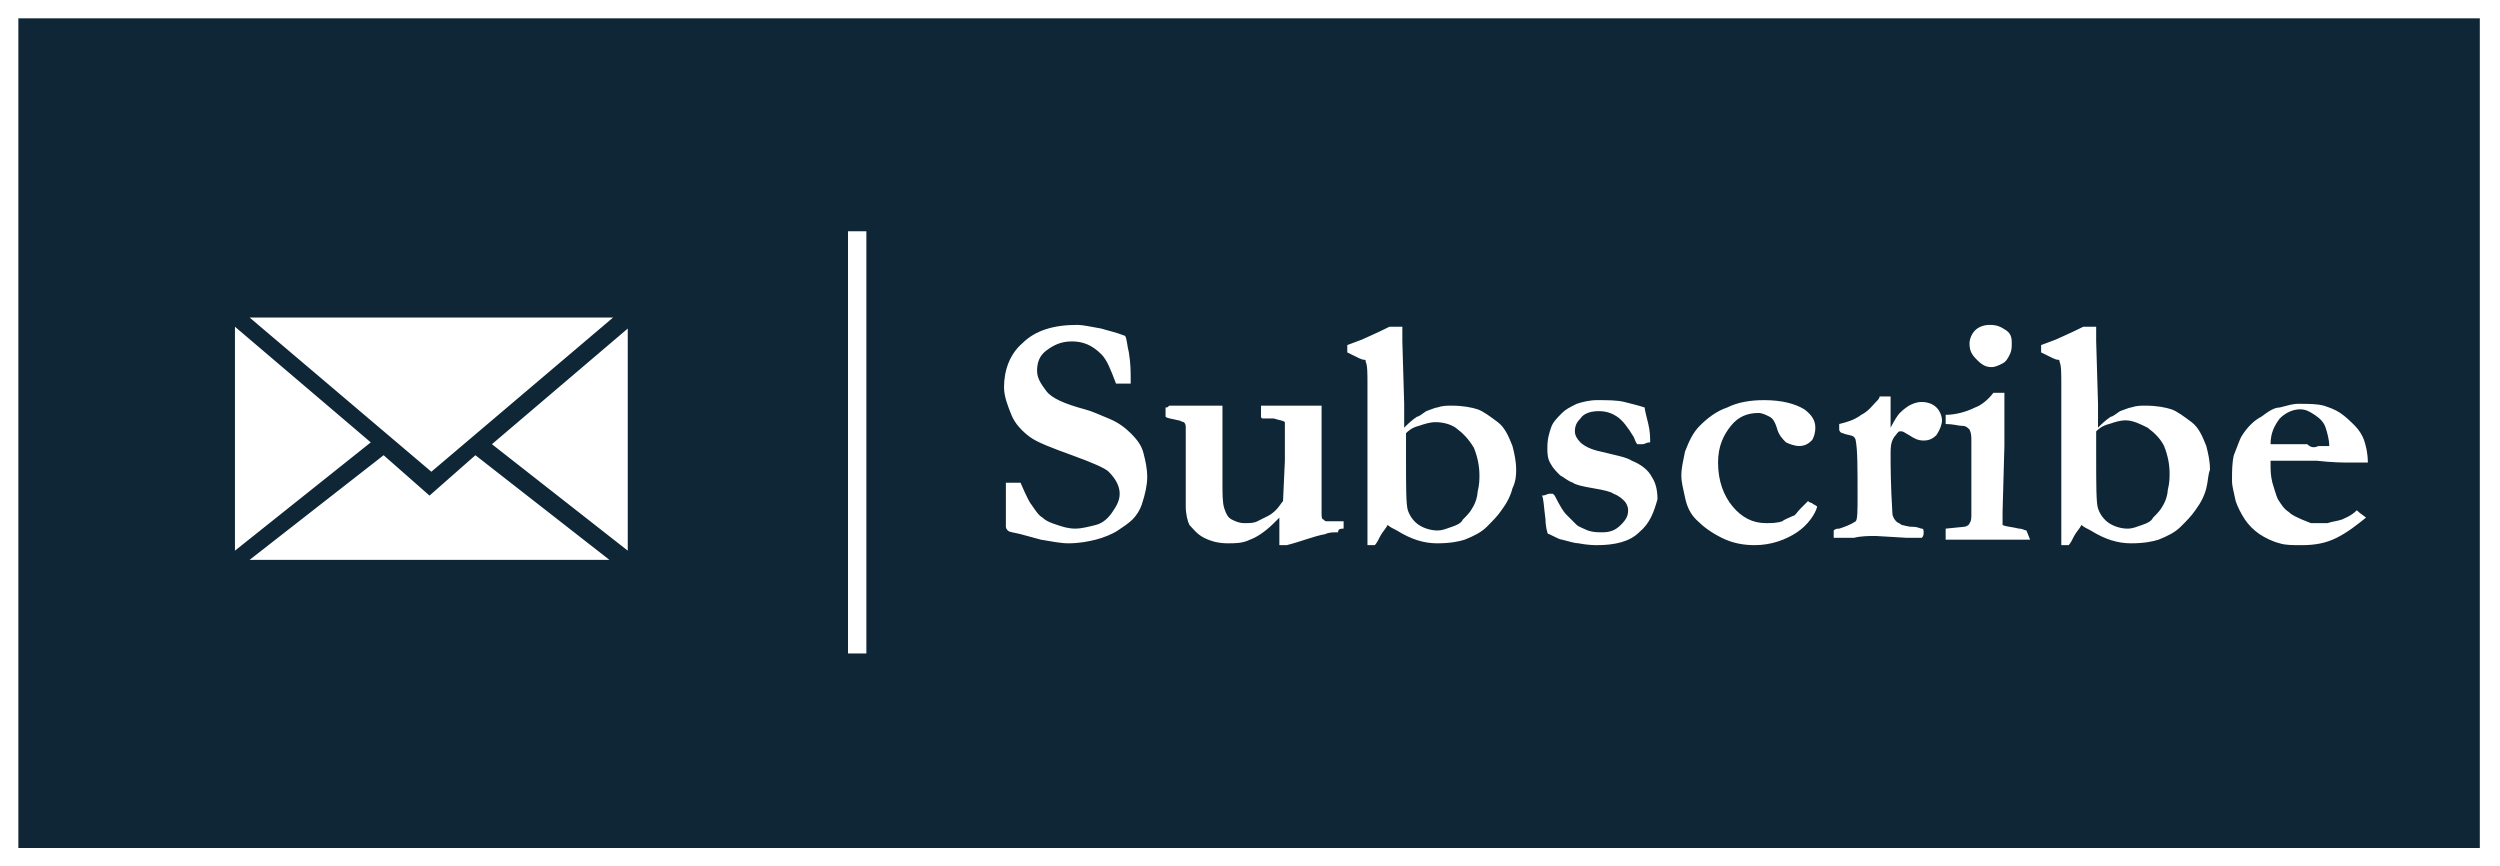 <?xml version="1.0" encoding="utf-8"?>
<!-- Generator: Adobe Illustrator 21.0.0, SVG Export Plug-In . SVG Version: 6.00 Build 0)  -->
<svg version="1.1" id="Layer_1" xmlns="http://www.w3.org/2000/svg" xmlns:xlink="http://www.w3.org/1999/xlink" x="0px" y="0px"
	 viewBox="0 0 136.2 47.2" style="enable-background:new 0 0 136.2 47.2;" xml:space="preserve">
<style type="text/css">
	.st0{fill:#0E2635;}
</style>
<g>
	<path class="st0" d="M117,23.3c-0.4-0.2-0.8-0.4-1.2-0.4c-0.3,0-0.6,0.1-0.9,0.2c-0.4,0.1-0.6,0.3-0.7,0.4l0,1.4
		c0,1.5,0,2.5,0.1,2.8c0.1,0.3,0.3,0.6,0.6,0.8c0.3,0.2,0.7,0.3,1,0.3c0.3,0,0.5-0.1,0.8-0.2c0.3-0.1,0.5-0.2,0.6-0.4
		c0.2-0.2,0.4-0.4,0.5-0.6c0.2-0.3,0.3-0.7,0.3-0.9c0.1-0.4,0.1-0.7,0.1-0.9c0-0.5-0.1-1-0.3-1.5C117.7,23.9,117.4,23.6,117,23.3z"
		/>
	<path class="st0" d="M79.3,23.3C79,23.1,78.6,23,78.2,23c-0.3,0-0.6,0.1-0.9,0.2c-0.4,0.1-0.6,0.3-0.7,0.4l0,1.4
		c0,1.5,0,2.5,0.1,2.8c0.1,0.3,0.3,0.6,0.6,0.8c0.3,0.2,0.7,0.3,1,0.3c0.3,0,0.5-0.1,0.8-0.2c0.3-0.1,0.5-0.2,0.6-0.4
		c0.2-0.2,0.4-0.4,0.5-0.6c0.2-0.3,0.3-0.7,0.3-0.9c0.1-0.4,0.1-0.7,0.1-0.9c0-0.5-0.1-1-0.3-1.5C80,23.9,79.7,23.6,79.3,23.3z"/>
	<path class="st0" d="M126.3,24.3c0.2,0,0.3,0,0.4,0c0.1,0,0.1,0,0.2,0c0-0.3-0.1-0.7-0.2-1c-0.1-0.3-0.3-0.5-0.6-0.7
		c-0.3-0.2-0.5-0.3-0.8-0.3c-0.4,0-0.8,0.2-1.1,0.5c-0.3,0.4-0.5,0.8-0.5,1.4l2,0C125.9,24.4,126.1,24.4,126.3,24.3z"/>
	<path class="st0" d="M1,1v45.2h134.1V1H1z M107.6,18c0.2-0.2,0.5-0.3,0.8-0.3c0.4,0,0.6,0.1,0.9,0.3s0.3,0.5,0.3,0.7
		c0,0.2,0,0.4-0.1,0.6c-0.1,0.2-0.2,0.4-0.4,0.5s-0.4,0.2-0.6,0.2c-0.3,0-0.5-0.1-0.8-0.4s-0.4-0.5-0.4-0.9
		C107.3,18.5,107.4,18.2,107.6,18z M33.4,17.3l-9.9,8.4l-9.9-8.4H33.4z M12.8,17.8l7.4,6.3L12.8,30V17.8z M13.6,30.5l7.3-5.7
		l2.5,2.2l2.5-2.2l7.3,5.7H13.6z M34.2,30l-7.4-5.8l7.4-6.3V30z M47.2,35.6h-1v-23h1V35.6z M62.2,27.5c-0.1,0.3-0.3,0.6-0.5,0.8
		c-0.2,0.2-0.5,0.4-0.8,0.6s-0.8,0.4-1.2,0.5c-0.4,0.1-0.9,0.2-1.5,0.2c-0.4,0-0.9-0.1-1.5-0.2l-1.1-0.3C55.2,29,55,29,54.9,28.9
		c0,0-0.1-0.1-0.1-0.2v-0.1c0-0.1,0-0.5,0-1.2c0-0.4,0-0.7,0-0.8v-0.3l0.8,0c0.3,0.7,0.5,1.1,0.6,1.2c0.2,0.3,0.4,0.6,0.6,0.7
		c0.2,0.2,0.5,0.3,0.8,0.4c0.3,0.1,0.6,0.2,1,0.2c0.3,0,0.7-0.1,1.1-0.2s0.7-0.4,0.9-0.7c0.2-0.3,0.4-0.6,0.4-1
		c0-0.4-0.2-0.8-0.6-1.2c-0.2-0.2-0.9-0.5-2-0.9c-1.1-0.4-1.9-0.7-2.3-1c-0.4-0.3-0.8-0.7-1-1.2c-0.2-0.5-0.4-1-0.4-1.5
		c0-0.9,0.3-1.8,1-2.4c0.7-0.7,1.7-1,3-1c0.3,0,0.7,0.1,1.3,0.2c0.3,0.1,0.8,0.2,1.3,0.4c0.1,0.2,0.1,0.5,0.2,0.9
		c0.1,0.6,0.1,1.1,0.1,1.4c0,0.1,0,0.2,0,0.3l-0.1,0l-0.6,0l-0.1,0c-0.3-0.8-0.5-1.3-0.8-1.6c-0.5-0.5-1-0.7-1.6-0.7
		c-0.6,0-1,0.2-1.4,0.5s-0.5,0.7-0.5,1.1c0,0.4,0.2,0.7,0.5,1.1c0.3,0.4,1,0.7,2.1,1c0.4,0.1,0.8,0.3,1.3,0.5s0.9,0.5,1.2,0.8
		c0.4,0.4,0.6,0.7,0.7,1.1s0.2,0.8,0.2,1.3C62.5,26.4,62.4,26.9,62.2,27.5z M72.9,29c-0.3,0-0.5,0-0.7,0.1c-0.6,0.1-1.3,0.4-2.1,0.6
		l-0.4,0l0-1.5c-0.1,0.1-0.2,0.2-0.3,0.3c-0.5,0.5-1,0.8-1.3,0.9c-0.4,0.2-0.8,0.2-1.2,0.2c-0.5,0-0.9-0.1-1.3-0.3
		c-0.4-0.2-0.6-0.5-0.8-0.7c-0.1-0.2-0.2-0.6-0.2-1c0-0.1,0-0.7,0-1.7l0-0.3c0-0.6,0-1,0-1.3c0-0.5,0-0.8,0-1c0-0.1,0-0.2-0.1-0.3
		c-0.1,0-0.2-0.1-0.3-0.1c-0.4-0.1-0.6-0.1-0.7-0.2c0,0,0-0.1,0-0.1c0,0,0-0.1,0-0.1c0-0.1,0-0.2,0-0.3c0.1,0,0.1,0,0.2-0.1h2.7
		l0.2,0l0,0.6l0,0.9l0,0.5l0,1.3v0.9c0,0.6,0,1.1,0.1,1.4c0.1,0.3,0.2,0.5,0.4,0.6c0.2,0.1,0.4,0.2,0.7,0.2c0.3,0,0.5,0,0.7-0.1
		c0.2-0.1,0.4-0.2,0.6-0.3c0.2-0.1,0.4-0.3,0.4-0.3c0.2-0.2,0.3-0.4,0.4-0.5l0.1-2.2c0-0.2,0-0.4,0-0.6c0-0.2,0-0.3,0-0.6
		s0-0.4,0-0.4l0-0.3l0-0.2c-0.1-0.1-0.3-0.1-0.6-0.2l-0.6,0c0,0-0.1,0-0.1-0.1c0-0.1,0-0.2,0-0.3c0-0.1,0-0.2,0-0.3
		c0.2,0,0.4,0,0.5,0l1.4,0c0.4,0,0.8,0,1.4,0l0,0.7l0,0.9l0,1.1l0,1.5l0,0.7l0,0.5c0,0.3,0,0.5,0,0.5c0,0.1,0,0.3,0.1,0.3
		c0.1,0.1,0.1,0.1,0.2,0.1l0.8,0l0.1,0c0,0.2,0,0.3,0,0.4C72.9,28.8,72.9,28.9,72.9,29z M82.4,26.6c-0.1,0.4-0.3,0.8-0.6,1.2
		c-0.2,0.3-0.5,0.6-0.8,0.9c-0.3,0.3-0.7,0.5-1.2,0.7c-0.3,0.1-0.8,0.2-1.5,0.2c-0.7,0-1.4-0.2-2.2-0.7c-0.2-0.1-0.4-0.2-0.5-0.3
		c-0.1,0.2-0.3,0.4-0.4,0.6c-0.1,0.2-0.2,0.4-0.3,0.5l-0.4,0c0-0.1,0-0.3,0-0.4c0-0.1,0-0.3,0-0.4l0-0.7l0-0.2c0-0.1,0-0.3,0-0.5
		v-6.5c0-0.7,0-1.1-0.1-1.3c0-0.1,0-0.1-0.1-0.1s-0.3-0.1-0.9-0.4v-0.4l0.8-0.3c0.2-0.1,0.7-0.3,1.5-0.7h0.4c0.1,0,0.2,0,0.3,0
		c0,0.2,0,0.3,0,0.4l0,0.4l0.1,3.4l0,1.3c0.2-0.2,0.4-0.4,0.7-0.6c0.1,0,0.2-0.1,0.5-0.3c0.3-0.1,0.5-0.2,0.6-0.2
		c0.3-0.1,0.5-0.1,0.8-0.1c0.6,0,1.1,0.1,1.4,0.2s0.7,0.4,1.1,0.7s0.6,0.8,0.8,1.3c0.1,0.4,0.2,0.8,0.2,1.3
		C82.6,25.8,82.6,26.2,82.4,26.6z M89.3,29c-0.5,0.5-1.3,0.7-2.3,0.7c-0.1,0-0.5,0-1-0.1c-0.2,0-0.5-0.1-0.9-0.2
		c-0.1,0-0.3-0.1-0.7-0.3c-0.1,0-0.1-0.1-0.1-0.1c0,0-0.1-0.3-0.1-0.7c-0.1-0.7-0.1-1.2-0.2-1.3c0.2,0,0.3-0.1,0.4-0.1
		c0,0,0.1,0,0.2,0l0.1,0.1c0.3,0.6,0.5,0.9,0.6,1c0.2,0.2,0.4,0.4,0.6,0.6c0.1,0.1,0.4,0.2,0.6,0.3C86.8,29,87,29,87.3,29
		c0.4,0,0.7-0.1,1-0.4s0.4-0.5,0.4-0.8c0-0.2-0.1-0.4-0.2-0.5c-0.1-0.1-0.3-0.3-0.6-0.4c-0.1-0.1-0.5-0.2-1.1-0.3
		c-0.6-0.1-1-0.2-1.1-0.3c-0.3-0.1-0.5-0.3-0.7-0.4c-0.2-0.2-0.4-0.4-0.5-0.6c-0.2-0.3-0.2-0.6-0.2-0.9c0-0.5,0.1-0.8,0.2-1.1
		c0.1-0.3,0.3-0.5,0.6-0.8c0.2-0.2,0.4-0.3,0.8-0.5c0.3-0.1,0.7-0.2,1.1-0.2c0.6,0,1.1,0,1.5,0.1c0.4,0.1,0.8,0.2,1.1,0.3
		c0,0.1,0.1,0.5,0.2,0.9s0.1,0.8,0.1,0.9c0,0,0,0.1,0,0.1c-0.2,0-0.3,0.1-0.4,0.1c-0.1,0-0.1,0-0.3,0c-0.1-0.1-0.1-0.2-0.2-0.4
		c-0.3-0.5-0.6-0.9-0.9-1.1c-0.3-0.2-0.6-0.3-1-0.3c-0.4,0-0.8,0.1-1,0.4c-0.2,0.2-0.3,0.4-0.3,0.7c0,0.2,0.1,0.4,0.3,0.6
		c0.2,0.2,0.6,0.4,1.1,0.5c0.8,0.2,1.4,0.3,1.7,0.5c0.5,0.2,0.9,0.5,1.1,0.9c0.2,0.3,0.3,0.7,0.3,1.2C90.1,27.9,89.9,28.5,89.3,29z
		 M97.9,29c-0.6,0.4-1.4,0.7-2.3,0.7c-0.6,0-1.2-0.1-1.8-0.4s-1-0.6-1.4-1c-0.3-0.3-0.5-0.7-0.6-1.2s-0.2-0.8-0.2-1.2
		c0-0.4,0.1-0.8,0.2-1.3c0.2-0.5,0.4-1,0.8-1.4c0.4-0.4,0.9-0.8,1.5-1c0.6-0.3,1.3-0.4,2-0.4c1,0,1.7,0.2,2.2,0.5
		c0.4,0.3,0.6,0.6,0.6,1c0,0.3-0.1,0.6-0.2,0.7c-0.2,0.2-0.4,0.3-0.7,0.3c-0.2,0-0.5-0.1-0.7-0.2c-0.2-0.2-0.4-0.4-0.5-0.8
		c-0.1-0.3-0.2-0.5-0.4-0.6c-0.2-0.1-0.4-0.2-0.6-0.2c-0.6,0-1.1,0.2-1.5,0.7c-0.4,0.5-0.7,1.1-0.7,2c0,1,0.3,1.8,0.8,2.4
		c0.5,0.6,1.1,0.9,1.8,0.9c0.3,0,0.6,0,0.9-0.1c0.1-0.1,0.4-0.2,0.6-0.3c0.1,0,0.2-0.2,0.4-0.4c0.2-0.2,0.3-0.3,0.4-0.4
		c0.1,0.1,0.2,0.1,0.2,0.1c0.1,0.1,0.2,0.1,0.3,0.2C98.9,28,98.5,28.6,97.9,29z M105.5,23.7c-0.2,0.2-0.4,0.3-0.7,0.3
		c-0.3,0-0.5-0.1-0.8-0.3c-0.2-0.1-0.3-0.2-0.4-0.2l-0.1,0c-0.1,0-0.2,0.2-0.3,0.3c-0.2,0.3-0.2,0.6-0.2,0.9l0,0.2
		c0,0.4,0,1.5,0.1,3.1c0,0.1,0.1,0.3,0.2,0.4c0.1,0.1,0.2,0.1,0.3,0.2c0.1,0,0.3,0.1,0.6,0.1c0.3,0,0.4,0.1,0.5,0.1s0.1,0.1,0.1,0.2
		c0,0.1,0,0.2-0.1,0.3h-0.8l-1.7-0.1c-0.4,0-0.8,0-1.2,0.1h-0.2c0,0-0.4,0-0.9,0c0-0.1,0-0.2,0-0.2c0,0,0-0.1,0-0.2
		c0.1-0.1,0.2-0.1,0.3-0.1c0.3-0.1,0.6-0.2,0.9-0.4c0.1-0.1,0.1-0.6,0.1-1.4c0-1.5,0-2.5-0.1-3c0-0.1-0.1-0.2-0.1-0.2
		c-0.1-0.1-0.4-0.1-0.6-0.2c-0.1,0-0.2-0.1-0.2-0.2l0-0.3c0.4-0.1,0.8-0.2,1.2-0.5c0.4-0.2,0.6-0.5,0.8-0.7c0.1-0.1,0.2-0.2,0.2-0.3
		l0.6,0c0,0.1,0,0.2,0,0.3c0,0.1,0,0.1,0,0.2c0,0.2,0,0.4,0,0.5c0,0.1,0,0.3,0,0.7c0.2-0.4,0.4-0.7,0.5-0.8c0.1-0.1,0.2-0.2,0.5-0.4
		c0.2-0.1,0.4-0.2,0.7-0.2c0.3,0,0.6,0.1,0.8,0.3c0.2,0.2,0.3,0.5,0.3,0.7S105.7,23.4,105.5,23.7z M110.6,29.4c-0.2,0-0.3,0-0.4,0
		c-0.1,0-0.2,0-0.4,0c-0.6,0-1.4,0-2.4,0c-0.3,0-0.6,0-0.8,0c-0.3,0-0.5,0-0.6,0l0-0.6l1-0.1c0.1,0,0.3-0.1,0.3-0.2
		c0.1-0.1,0.1-0.3,0.1-0.5v-0.1c0-0.1,0-0.2,0-0.4s0-0.4,0-0.5c0-0.1,0-0.3,0-0.7l0-0.4l0-0.4l0-1.5c0-0.2,0-0.4-0.1-0.6
		c-0.1-0.1-0.2-0.2-0.4-0.2s-0.5-0.1-0.9-0.1v-0.5c0.6,0,1.2-0.2,1.6-0.4c0.3-0.1,0.7-0.4,1-0.8h0.6c0,0.7,0,1.7,0,2.9l-0.1,3.6
		c0,0.2,0,0.5,0,0.7c0.2,0.1,0.5,0.1,0.9,0.2c0.2,0,0.3,0.1,0.4,0.1L110.6,29.4z M120.2,26.6c-0.1,0.4-0.3,0.8-0.6,1.2
		c-0.2,0.3-0.5,0.6-0.8,0.9c-0.3,0.3-0.7,0.5-1.2,0.7c-0.3,0.1-0.8,0.2-1.5,0.2c-0.7,0-1.4-0.2-2.2-0.7c-0.2-0.1-0.4-0.2-0.5-0.3
		c-0.1,0.2-0.3,0.4-0.4,0.6c-0.1,0.2-0.2,0.4-0.3,0.5l-0.4,0c0-0.1,0-0.3,0-0.4c0-0.1,0-0.3,0-0.4l0-0.7l0-0.2c0-0.1,0-0.3,0-0.5
		v-6.5c0-0.7,0-1.1-0.1-1.3c0-0.1,0-0.1-0.1-0.1s-0.3-0.1-0.9-0.4v-0.4l0.8-0.3c0.2-0.1,0.7-0.3,1.5-0.7h0.4c0.1,0,0.2,0,0.3,0
		c0,0.2,0,0.3,0,0.4l0,0.4l0.1,3.4l0,1.3c0.2-0.2,0.4-0.4,0.7-0.6c0.1,0,0.2-0.1,0.5-0.3c0.3-0.1,0.5-0.2,0.6-0.2
		c0.3-0.1,0.5-0.1,0.8-0.1c0.6,0,1.1,0.1,1.4,0.2s0.7,0.4,1.1,0.7s0.6,0.8,0.8,1.3c0.1,0.4,0.2,0.8,0.2,1.3
		C120.3,25.8,120.3,26.2,120.2,26.6z M127.3,29.3c-0.6,0.3-1.2,0.4-1.9,0.4c-0.5,0-0.9,0-1.2-0.1c-0.4-0.1-0.8-0.3-1.1-0.5
		s-0.6-0.5-0.8-0.8s-0.4-0.7-0.5-1c-0.1-0.5-0.2-0.8-0.2-1.1c0-0.5,0-1,0.1-1.4c0.2-0.5,0.3-0.8,0.4-1c0.3-0.5,0.7-0.9,1.1-1.1
		c0.4-0.3,0.7-0.5,1-0.5c0.4-0.1,0.7-0.2,1-0.2c0.6,0,1,0,1.4,0.1c0.3,0.1,0.6,0.2,0.9,0.4c0.3,0.2,0.6,0.5,0.8,0.7
		c0.2,0.2,0.4,0.5,0.5,0.8c0.1,0.3,0.2,0.7,0.2,1.2l-1,0c-0.3,0-0.9,0-1.8-0.1c-0.3,0-0.6,0-0.7,0c0,0-0.4,0-1,0h-0.8
		c0,0.1,0,0.2,0,0.2c0,0.3,0,0.6,0.1,1c0.1,0.3,0.2,0.7,0.3,0.9c0.2,0.3,0.3,0.5,0.6,0.7c0.2,0.2,0.5,0.3,0.7,0.4l0.5,0.2
		c0.5,0,0.8,0,0.9,0c0.3-0.1,0.5-0.1,0.8-0.2c0.2-0.1,0.5-0.2,0.8-0.5c0.2,0.2,0.4,0.3,0.5,0.4C128.4,28.6,127.9,29,127.3,29.3z"/>
</g>
</svg>
